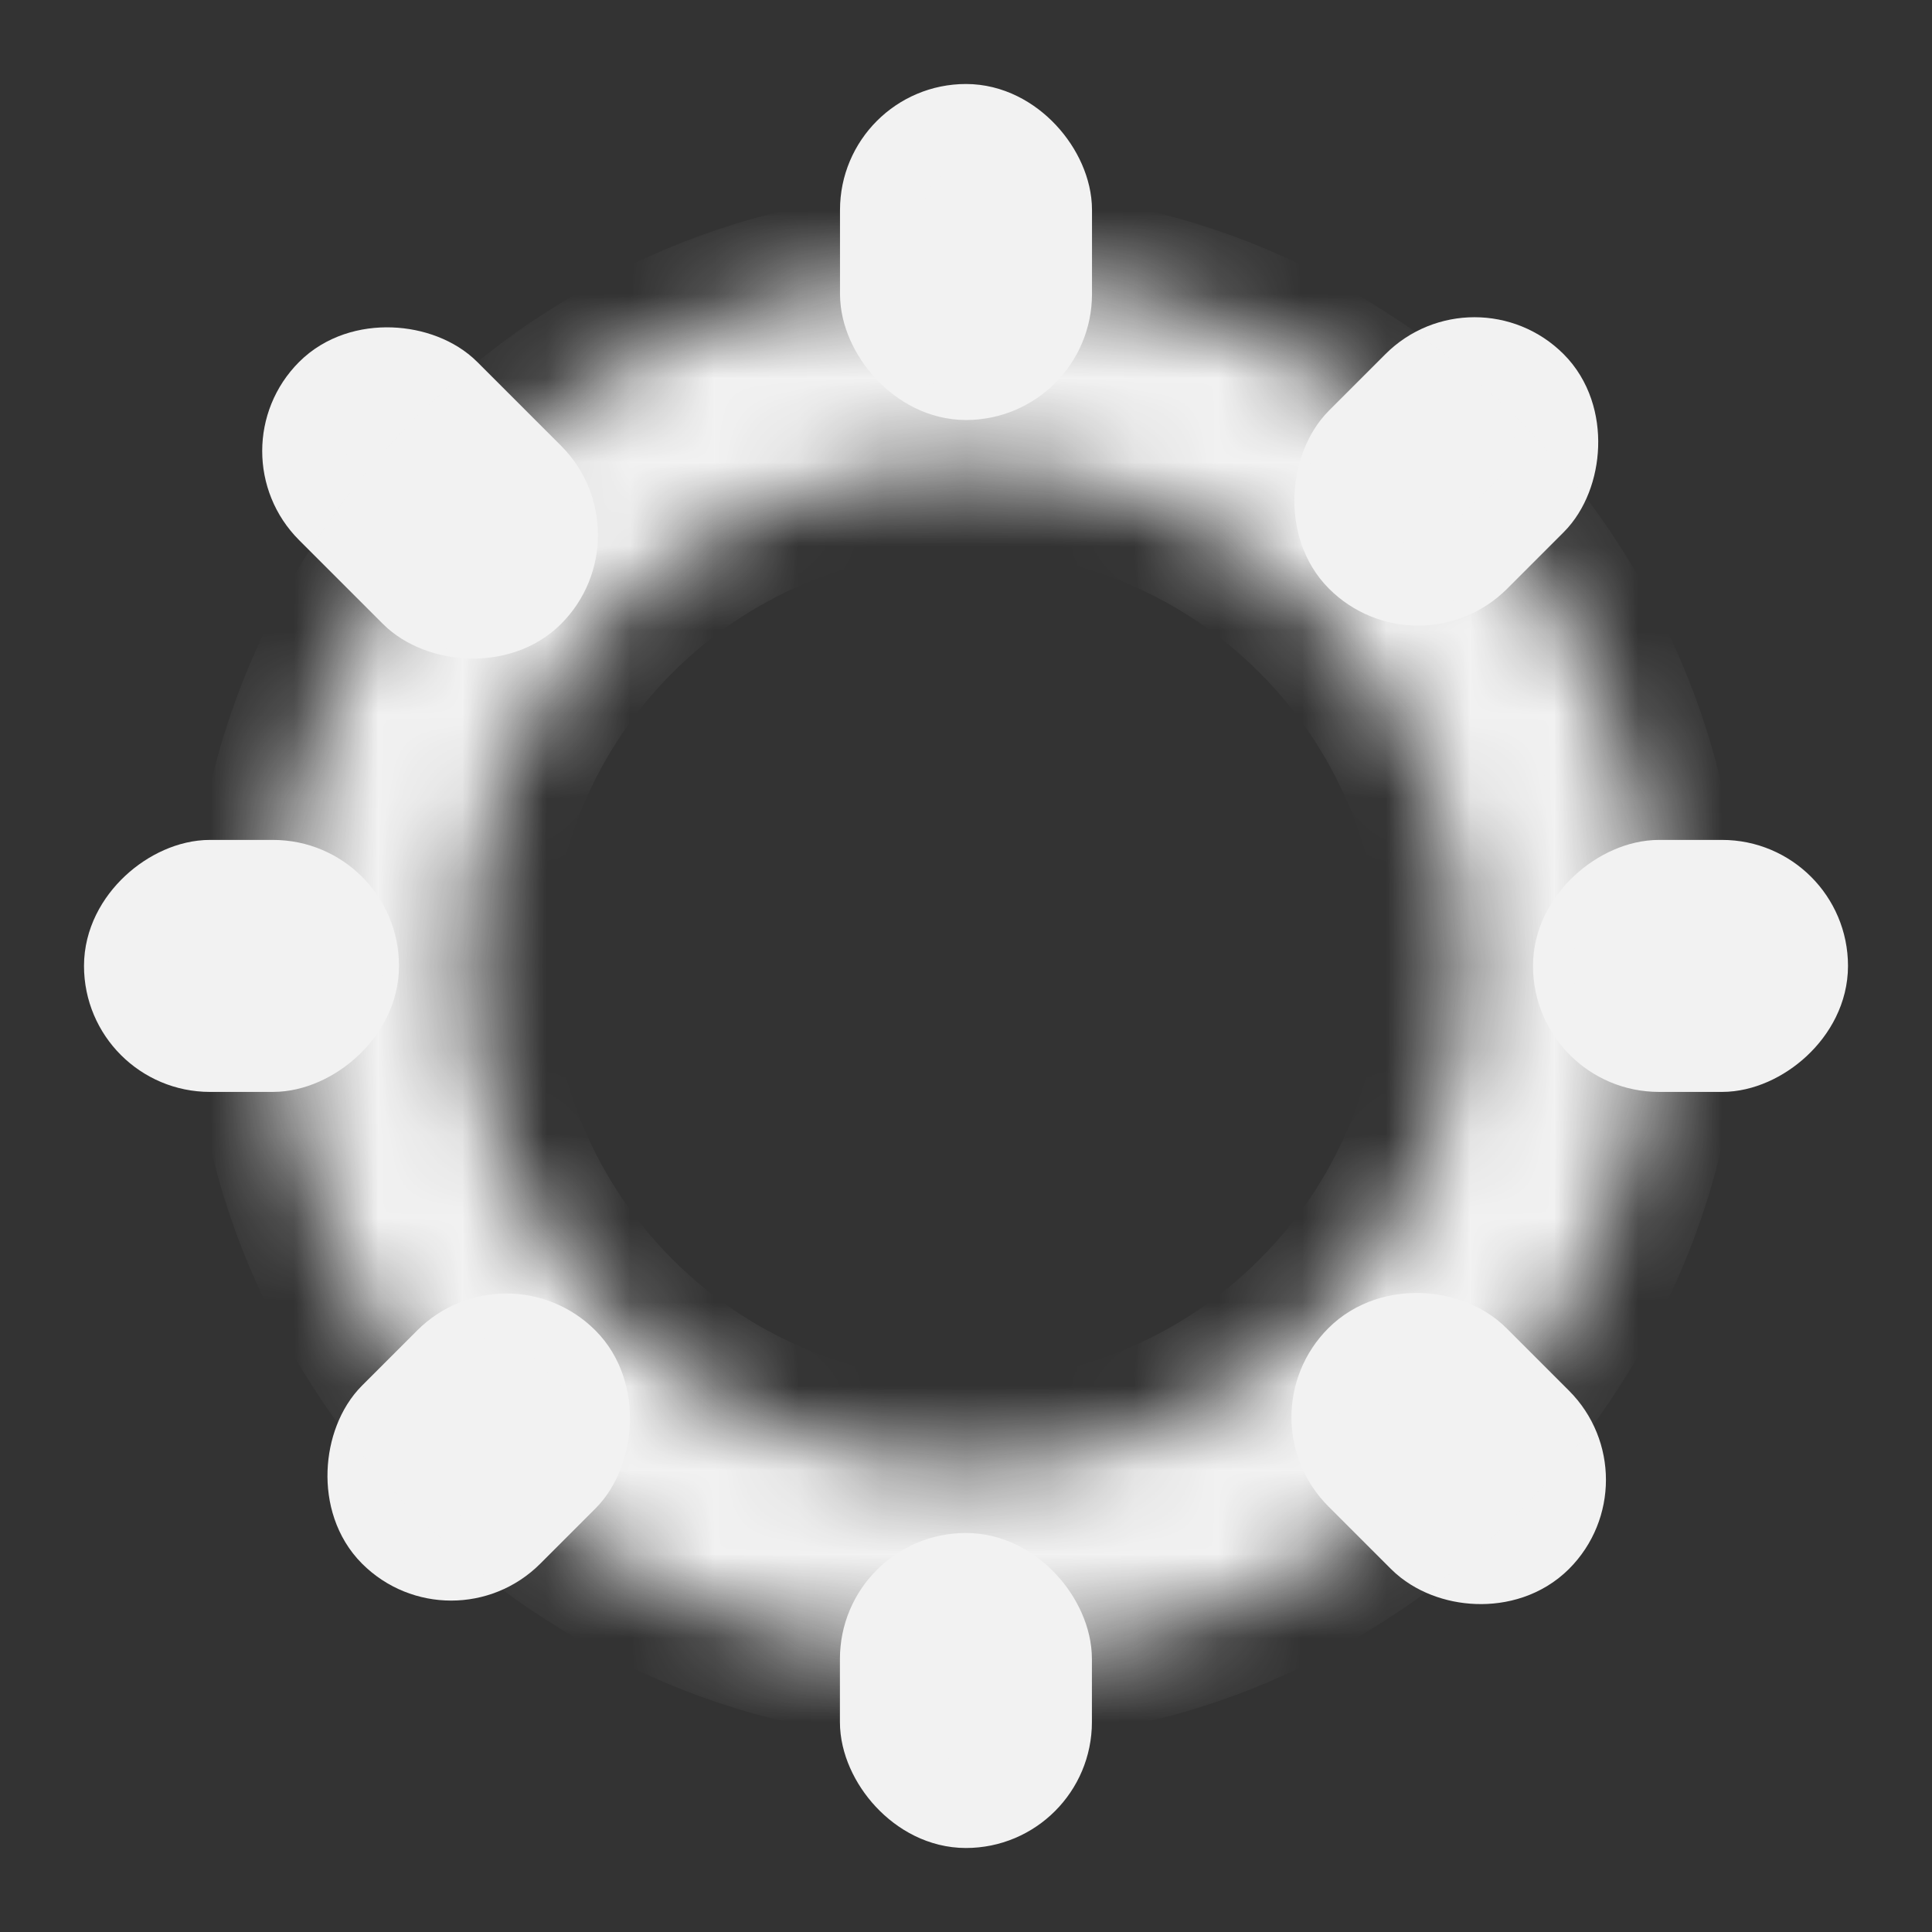 <svg width="23" height="23" viewBox="0 0 23 23" fill="none" xmlns="http://www.w3.org/2000/svg">
<rect x="0" y="0" width="23" height="23" fill="#333333" stroke="none"/>
<rect x="10.499" y="18.75" width="2" height="2.75" rx="1" fill="#F2F2F2" stroke="#F2F2F2"/>
<rect x="21.5" y="10.499" width="2" height="2.75" rx="1" transform="rotate(90 21.5 10.499)" fill="#F2F2F2" stroke="#F2F2F2"/>
<rect x="-1.061" width="1.5" height="2.553" rx="0.75" transform="matrix(-0.707 0.707 -0.707 -0.707 17.929 18.367)" fill="#F2F2F2" stroke="#F2F2F2" stroke-width="1.5"/>
<rect x="-5.96046e-08" y="-0.707" width="2" height="2.928" rx="1" transform="matrix(-0.707 -0.707 0.707 -0.707 5.871 18.469)" fill="#F2F2F2" stroke="#F2F2F2"/>
<rect x="-5.96046e-08" y="-0.707" width="2" height="2.95" rx="1" transform="matrix(-0.707 -0.707 0.707 -0.707 17.382 6.862)" fill="#F2F2F2" stroke="#F2F2F2"/>
<rect x="4.25" y="10.499" width="2" height="2.75" rx="1" transform="rotate(90 4.25 10.499)" fill="#F2F2F2" stroke="#F2F2F2"/>
<rect x="-0.707" width="2" height="3.411" rx="1" transform="matrix(-0.707 0.707 -0.707 -0.707 6.533 6.867)" fill="#F2F2F2" stroke="#F2F2F2"/>
<rect x="10.5" y="1.5" width="2" height="3" rx="1" fill="#F2F2F2" stroke="#F2F2F2"/>
<mask id="path-9-inside-1_1006_714" fill="white">
<path d="M19.751 11.5C19.751 16.057 16.057 19.751 11.501 19.751C6.944 19.751 3.25 16.057 3.25 11.5C3.25 6.943 6.944 3.25 11.501 3.25C16.057 3.25 19.751 6.943 19.751 11.5ZM5.56 11.5C5.56 14.781 8.22 17.441 11.501 17.441C14.781 17.441 17.441 14.781 17.441 11.5C17.441 8.219 14.781 5.56 11.501 5.56C8.22 5.56 5.56 8.219 5.56 11.5Z"/>
</mask>
<path d="M19.751 11.5C19.751 16.057 16.057 19.751 11.501 19.751C6.944 19.751 3.25 16.057 3.25 11.5C3.25 6.943 6.944 3.25 11.501 3.25C16.057 3.25 19.751 6.943 19.751 11.5ZM5.56 11.5C5.56 14.781 8.22 17.441 11.501 17.441C14.781 17.441 17.441 14.781 17.441 11.5C17.441 8.219 14.781 5.56 11.501 5.56C8.22 5.56 5.56 8.219 5.56 11.5Z" fill="#F2F2F2" stroke="#F2F2F2" stroke-width="2" mask="url(#path-9-inside-1_1006_714)"/>
</svg>
